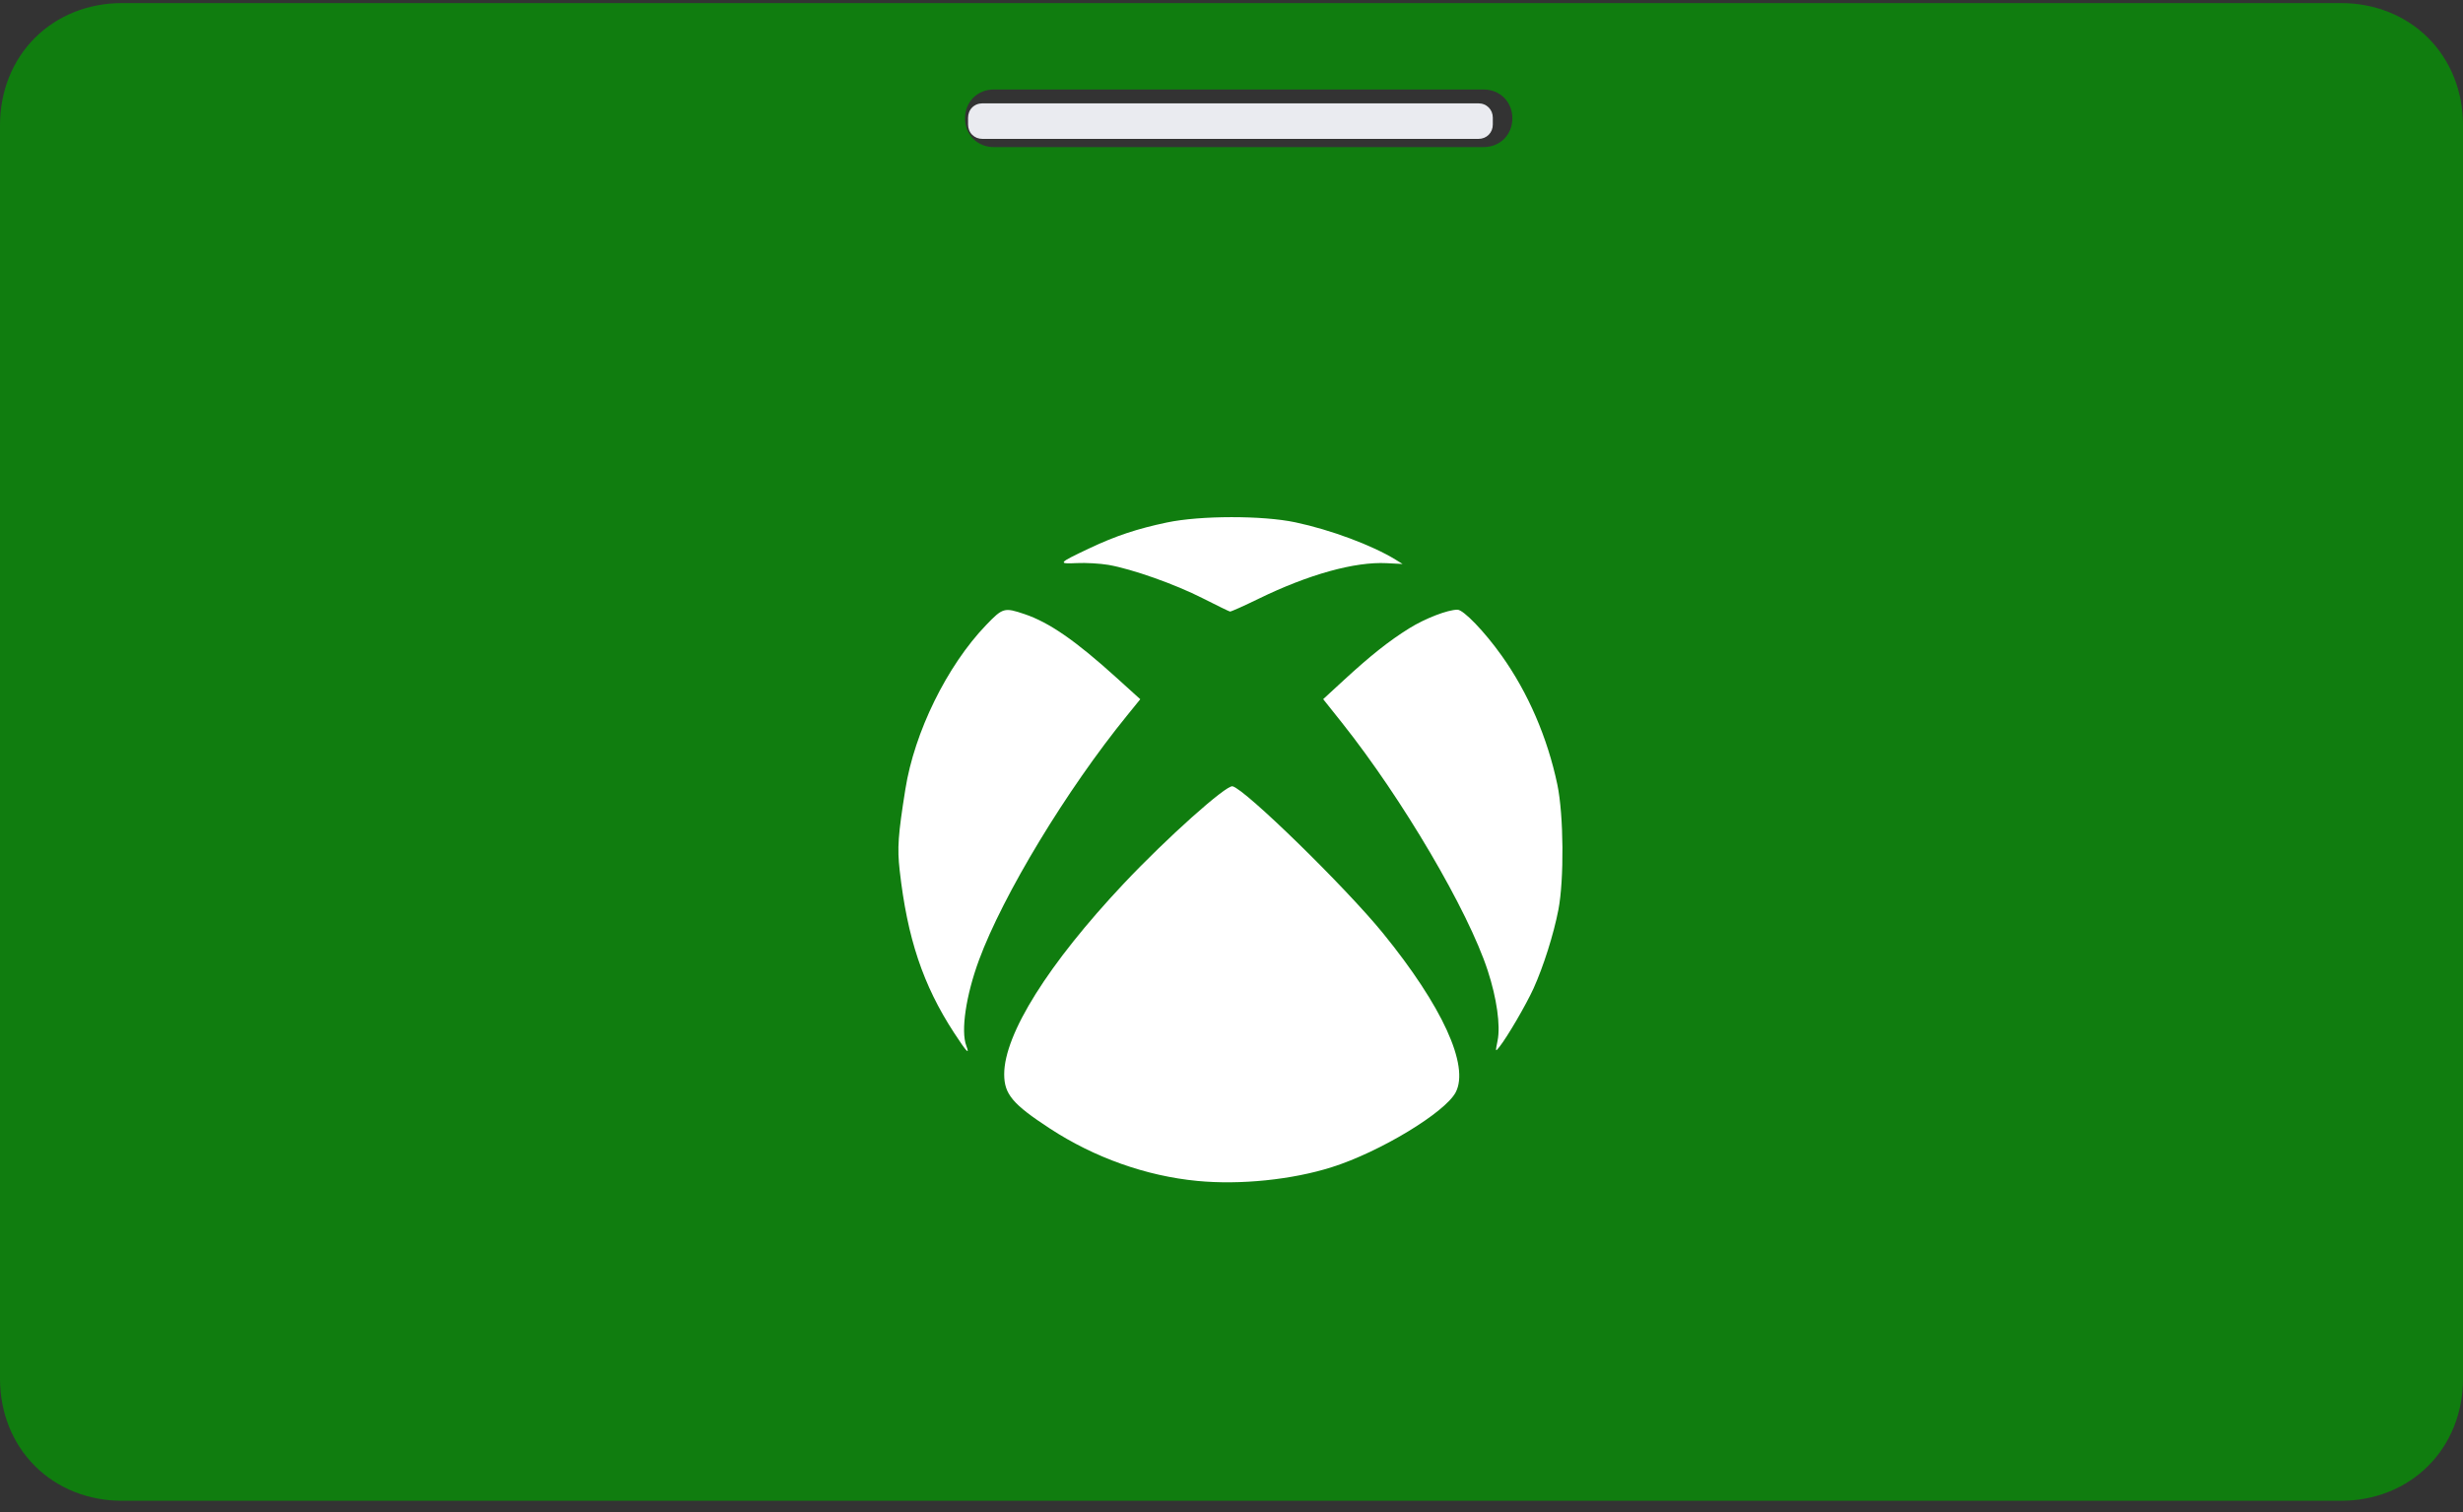 <?xml version="1.0" encoding="utf-8"?>
<svg width="171px" height="105px" viewBox="0 0 171 105" version="1.1" xmlns:xlink="http://www.w3.org/1999/xlink" xmlns="http://www.w3.org/2000/svg">
  <rect x="0" y="0" width="171" height="105" fill="#333333" stroke="none"/>
  <desc>Created with Lunacy</desc>
  <g id="xbox-card">
    <path d="M162.533 0L8.467 0Q8.25 0 8.035 0.01Q7.819 0.02 7.606 0.039Q7.392 0.059 7.181 0.089Q6.97 0.118 6.762 0.158Q6.553 0.197 6.348 0.246Q6.143 0.295 5.941 0.353Q5.739 0.412 5.542 0.48Q5.344 0.548 5.151 0.625Q4.958 0.702 4.769 0.789Q4.581 0.875 4.398 0.971Q4.214 1.066 4.037 1.17Q3.859 1.274 3.688 1.387Q3.516 1.5 3.35 1.621Q3.185 1.742 3.026 1.871Q2.867 2.001 2.716 2.138Q2.564 2.275 2.419 2.419Q2.275 2.564 2.138 2.716Q2.001 2.867 1.871 3.026Q1.742 3.185 1.621 3.35Q1.5 3.516 1.387 3.688Q1.274 3.859 1.17 4.037Q1.066 4.214 0.971 4.398Q0.875 4.581 0.789 4.769Q0.702 4.958 0.625 5.151Q0.548 5.344 0.48 5.542Q0.412 5.739 0.353 5.941Q0.295 6.143 0.246 6.348Q0.197 6.553 0.158 6.762Q0.118 6.97 0.089 7.181Q0.059 7.392 0.039 7.606Q0.02 7.819 0.01 8.035Q0 8.25 0 8.467L0 95.533Q0 95.75 0.01 95.965Q0.02 96.18 0.039 96.394Q0.059 96.608 0.089 96.819Q0.118 97.03 0.158 97.238Q0.197 97.447 0.246 97.652Q0.295 97.857 0.353 98.059Q0.412 98.261 0.48 98.458Q0.548 98.656 0.625 98.849Q0.702 99.042 0.789 99.231Q0.875 99.419 0.971 99.602Q1.066 99.785 1.17 99.963Q1.274 100.141 1.387 100.312Q1.5 100.484 1.621 100.65Q1.742 100.815 1.871 100.974Q2.001 101.133 2.138 101.284Q2.275 101.436 2.419 101.581Q2.564 101.725 2.716 101.862Q2.867 101.999 3.026 102.129Q3.185 102.258 3.35 102.379Q3.516 102.5 3.688 102.613Q3.859 102.726 4.037 102.83Q4.214 102.934 4.398 103.029Q4.581 103.125 4.769 103.211Q4.958 103.298 5.151 103.375Q5.344 103.452 5.542 103.52Q5.739 103.588 5.941 103.647Q6.143 103.705 6.348 103.754Q6.553 103.803 6.762 103.842Q6.97 103.882 7.181 103.911Q7.392 103.941 7.606 103.961Q7.819 103.98 8.035 103.99Q8.25 104 8.467 104L162.533 104Q162.75 104 162.965 103.99Q163.181 103.98 163.394 103.961Q163.608 103.941 163.819 103.911Q164.03 103.882 164.238 103.842Q164.447 103.803 164.652 103.754Q164.857 103.705 165.059 103.647Q165.261 103.588 165.458 103.52Q165.656 103.452 165.849 103.375Q166.042 103.298 166.231 103.211Q166.419 103.125 166.602 103.029Q166.786 102.934 166.963 102.83Q167.141 102.726 167.312 102.613Q167.484 102.5 167.65 102.379Q167.815 102.258 167.974 102.129Q168.133 101.999 168.284 101.862Q168.436 101.725 168.581 101.581Q168.725 101.436 168.862 101.284Q168.999 101.133 169.129 100.974Q169.258 100.815 169.379 100.65Q169.5 100.484 169.613 100.312Q169.726 100.141 169.83 99.963Q169.934 99.785 170.029 99.602Q170.125 99.419 170.211 99.231Q170.298 99.042 170.375 98.849Q170.452 98.656 170.52 98.458Q170.588 98.261 170.647 98.059Q170.705 97.857 170.754 97.652Q170.803 97.447 170.842 97.238Q170.882 97.03 170.911 96.819Q170.941 96.608 170.961 96.394Q170.98 96.18 170.99 95.965Q171 95.75 171 95.533L171 8.467Q171 8.25 170.99 8.035Q170.98 7.819 170.961 7.606Q170.941 7.392 170.911 7.181Q170.882 6.97 170.842 6.762Q170.803 6.553 170.754 6.348Q170.705 6.143 170.647 5.941Q170.588 5.739 170.52 5.542Q170.452 5.344 170.375 5.151Q170.298 4.958 170.211 4.769Q170.125 4.581 170.029 4.398Q169.934 4.214 169.83 4.037Q169.726 3.859 169.613 3.688Q169.5 3.516 169.379 3.35Q169.258 3.185 169.129 3.026Q168.999 2.867 168.862 2.716Q168.725 2.564 168.581 2.419Q168.436 2.275 168.284 2.138Q168.133 2.001 167.974 1.871Q167.815 1.742 167.65 1.621Q167.484 1.5 167.312 1.387Q167.141 1.274 166.963 1.17Q166.786 1.066 166.602 0.971Q166.419 0.875 166.231 0.789Q166.042 0.702 165.849 0.625Q165.656 0.548 165.458 0.48Q165.261 0.412 165.059 0.353Q164.857 0.295 164.652 0.246Q164.447 0.197 164.238 0.158Q164.03 0.118 163.819 0.089Q163.608 0.059 163.394 0.039Q163.181 0.02 162.965 0.01Q162.75 0 162.533 0ZM103 6L69 6Q68.897 6 68.797 6.009Q68.696 6.019 68.597 6.037Q68.499 6.056 68.403 6.083Q68.308 6.111 68.217 6.148Q68.125 6.184 68.039 6.229Q67.952 6.274 67.871 6.328Q67.79 6.381 67.715 6.442Q67.64 6.503 67.571 6.571Q67.503 6.64 67.442 6.715Q67.381 6.79 67.328 6.871Q67.274 6.952 67.229 7.039Q67.184 7.125 67.148 7.217Q67.111 7.308 67.083 7.403Q67.056 7.499 67.037 7.597Q67.019 7.696 67.009 7.797Q67 7.897 67 8Q67 8.103 67.009 8.203Q67.019 8.304 67.037 8.403Q67.056 8.501 67.083 8.597Q67.111 8.692 67.148 8.783Q67.184 8.875 67.229 8.961Q67.274 9.048 67.328 9.129Q67.381 9.21 67.442 9.285Q67.503 9.36 67.571 9.429Q67.64 9.497 67.715 9.558Q67.79 9.619 67.871 9.672Q67.952 9.726 68.039 9.771Q68.125 9.816 68.217 9.852Q68.308 9.889 68.403 9.917Q68.499 9.944 68.597 9.963Q68.696 9.981 68.797 9.991Q68.897 10 69 10L103 10Q103.103 10 103.203 9.991Q103.304 9.981 103.403 9.963Q103.501 9.944 103.597 9.917Q103.692 9.889 103.783 9.852Q103.875 9.816 103.961 9.771Q104.048 9.726 104.129 9.672Q104.21 9.619 104.285 9.558Q104.36 9.497 104.429 9.429Q104.497 9.36 104.558 9.285Q104.619 9.21 104.672 9.129Q104.726 9.048 104.771 8.961Q104.816 8.875 104.852 8.783Q104.889 8.692 104.917 8.597Q104.944 8.501 104.963 8.403Q104.981 8.304 104.991 8.203Q105 8.103 105 8Q105 7.897 104.991 7.797Q104.981 7.696 104.963 7.597Q104.944 7.499 104.917 7.403Q104.889 7.308 104.852 7.217Q104.816 7.125 104.771 7.039Q104.726 6.952 104.672 6.871Q104.619 6.79 104.558 6.715Q104.497 6.64 104.429 6.571Q104.36 6.503 104.285 6.442Q104.21 6.381 104.129 6.328Q104.048 6.274 103.961 6.229Q103.875 6.184 103.783 6.148Q103.692 6.111 103.597 6.083Q103.501 6.056 103.403 6.037Q103.304 6.019 103.203 6.009Q103.103 6 103 6Z" transform="translate(0 0.214)" id="Combined-Shape-Copy-3" fill="#107D0F" fill-rule="evenodd" stroke="none" />
    <path d="M1 0L35.432 0Q35.535 0 35.634 0.019Q35.733 0.037 35.824 0.074Q35.916 0.11 35.997 0.164Q36.078 0.217 36.147 0.286Q36.215 0.354 36.269 0.436Q36.322 0.517 36.359 0.608Q36.395 0.7 36.414 0.799Q36.432 0.897 36.432 1L36.432 1.468Q36.432 1.571 36.414 1.67Q36.395 1.769 36.359 1.86Q36.322 1.952 36.269 2.033Q36.215 2.114 36.147 2.183Q36.078 2.251 35.997 2.305Q35.916 2.358 35.824 2.395Q35.733 2.431 35.634 2.45Q35.535 2.468 35.432 2.468L1 2.468Q0.897 2.468 0.799 2.45Q0.7 2.431 0.608 2.395Q0.517 2.358 0.436 2.305Q0.354 2.251 0.286 2.183Q0.217 2.114 0.164 2.033Q0.11 1.952 0.074 1.86Q0.037 1.769 0.019 1.67Q0 1.571 0 1.468L0 1Q0 0.897 0.019 0.799Q0.037 0.7 0.074 0.608Q0.11 0.517 0.164 0.436Q0.217 0.354 0.286 0.286Q0.354 0.217 0.436 0.164Q0.517 0.11 0.608 0.074Q0.7 0.037 0.799 0.019Q0.897 0 1 0Z" transform="translate(67.21 7.176)" id="Rectangle" fill="#EAEBF0" stroke="none" />
    <path d="M20.757 46.092C17.208 45.753 13.613 44.476 10.52 42.455C7.93 40.763 7.345 40.07 7.345 38.68C7.345 35.895 10.407 31.013 15.638 25.453C18.613 22.294 22.752 18.591 23.198 18.689C24.07 18.883 31.03 25.684 33.635 28.879C37.759 33.947 39.656 38.091 38.692 39.937C37.959 41.342 33.42 44.086 30.086 45.138C27.337 46.009 23.727 46.379 20.757 46.092ZM3.853 35.788C1.704 32.485 0.616 29.228 0.088 24.525C-0.086 22.971 -0.025 22.084 0.483 18.894C1.114 14.919 3.37 10.324 6.089 7.492C7.248 6.287 7.35 6.256 8.761 6.733C10.474 7.313 12.3 8.575 15.136 11.144L16.792 12.642L15.89 13.755C11.689 18.914 7.263 26.228 5.596 30.751C4.689 33.208 4.324 35.68 4.714 36.706C4.976 37.398 4.735 37.142 3.853 35.788ZM41.6 36.347C41.81 35.311 41.544 33.403 40.913 31.48C39.554 27.315 34.994 19.56 30.809 14.293L29.491 12.637L30.917 11.324C32.779 9.611 34.071 8.585 35.466 7.718C36.569 7.031 38.138 6.426 38.815 6.426C39.231 6.426 40.697 7.949 41.882 9.616C43.718 12.19 45.067 15.319 45.749 18.571C46.19 20.673 46.226 25.171 45.821 27.264C45.488 28.982 44.78 31.213 44.093 32.731C43.575 33.864 42.293 36.065 41.728 36.783C41.441 37.142 41.441 37.142 41.6 36.347L41.6 36.347ZM21.136 5.636C19.203 4.651 16.223 3.6 14.577 3.313C13.997 3.215 13.018 3.159 12.387 3.189C11.028 3.256 11.089 3.189 13.269 2.159C15.079 1.302 16.592 0.799 18.644 0.369C20.952 -0.119 25.286 -0.124 27.558 0.358C30.009 0.876 32.897 1.953 34.523 2.954L35.005 3.251L33.897 3.195C31.691 3.082 28.481 3.974 25.029 5.656C23.988 6.164 23.085 6.569 23.019 6.554C22.957 6.544 22.106 6.128 21.136 5.636Z" transform="translate(62.374 35.912)" id="path4148" fill="#FFFFFF" stroke="none" />
  </g>
</svg>